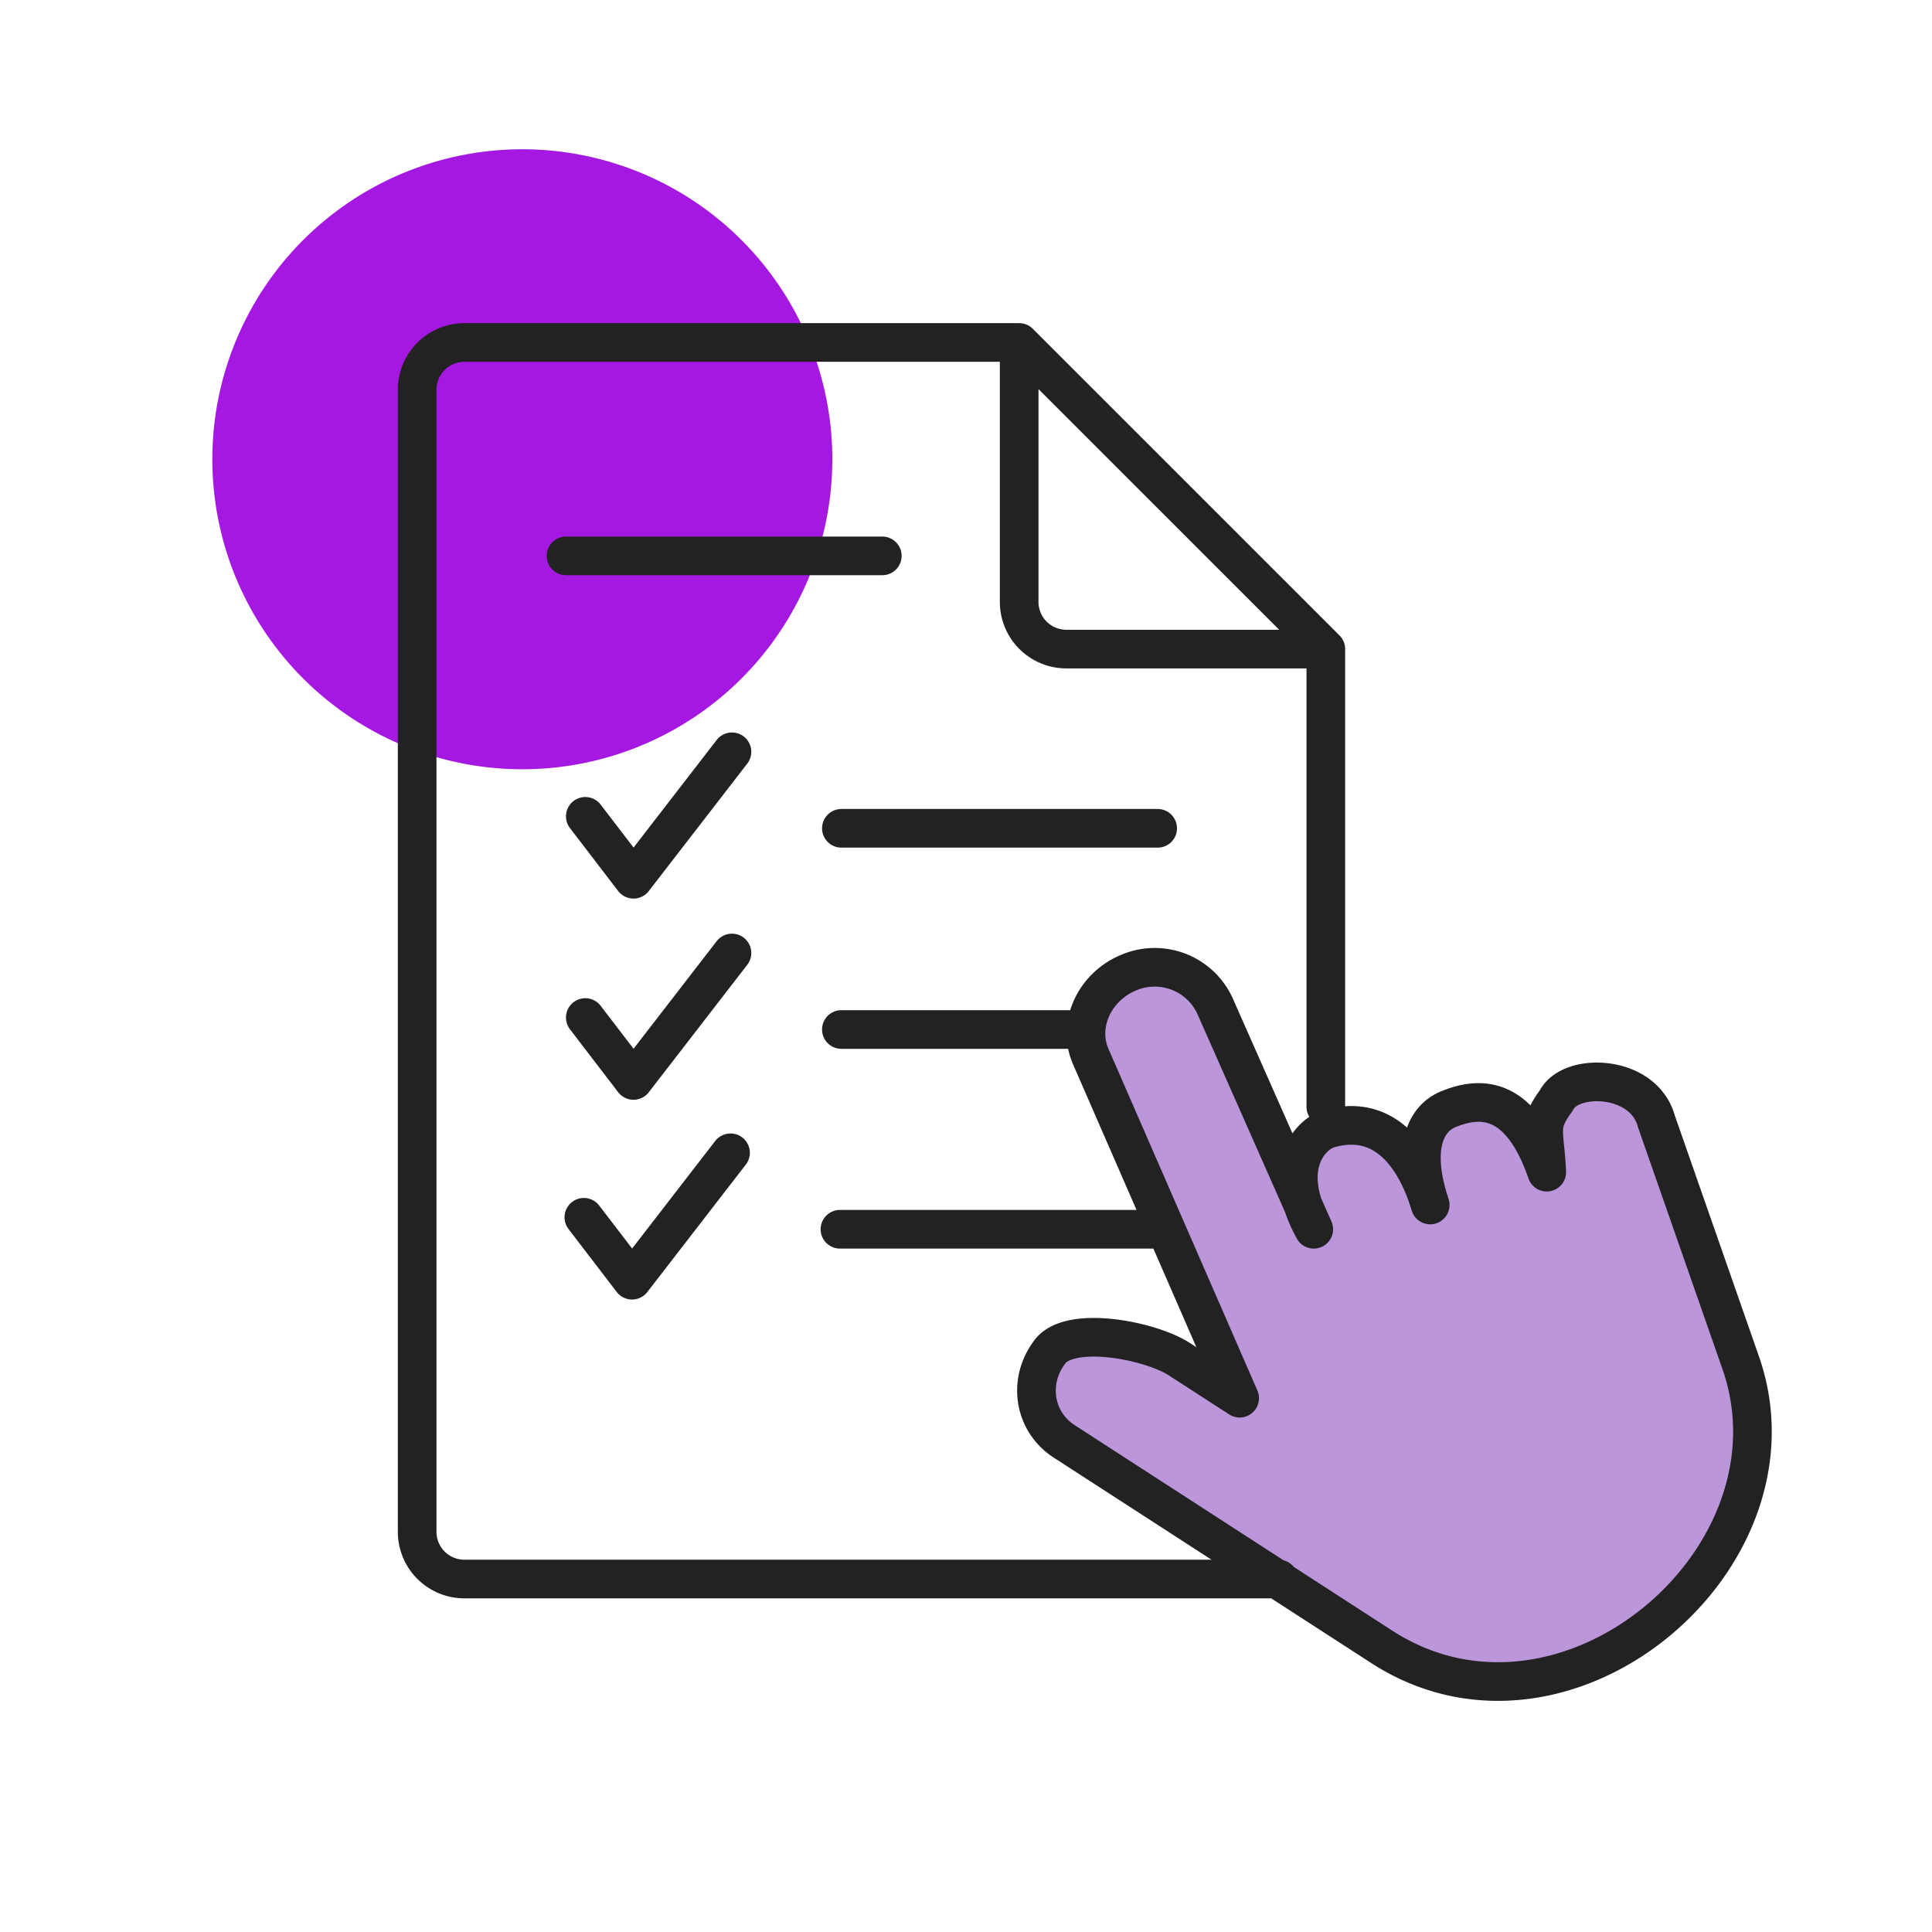 <svg xmlns="http://www.w3.org/2000/svg" xmlns:xlink="http://www.w3.org/1999/xlink" width="600" height="600" viewBox="0 0 600 600"><defs><style>.a{clip-path:url(#b);}.b{fill:#bc96db;}.c{fill:#a518e2;}.d{fill:none;stroke:#222;stroke-linecap:round;stroke-linejoin:round;stroke-width:12px;}.e{fill:#fff;}</style><clipPath id="b"><rect width="600" height="600"/></clipPath></defs><g id="a" class="a"><rect class="e" width="600" height="600"/><path class="b" d="M72.841,304.206c26.947-1.432,42.012,72.781,42.012,72.781s1.823-18.375,12.962-23.669c4.633-1.538,18.991,3.55,26.683,15.976-3.3-15.518-4.956-17.551,13.609-20.71,5.6-.954,15.385,3.55,22.485,13.609,4.142-26.036,27.552-20.394,29.906-18.85,18.414,12.084,38.733,112.341,38.733,112.341s-3.97,23.739-16.568,39.053c-11.715,14.241-33.293,24.222-47.337,28.994-28.787,9.788-67.511-19.218-67.511-19.218S32.176,453.842,37.93,430.241s53.048-2.859,53.048-2.859L53.435,331.688s-.12-20.381,10.531-25.115" transform="translate(285.306 -3.562)"/><path class="c" d="M16.3,345a96.271,96.271,0,1,1,59.68,122.37A96.275,96.275,0,0,1,16.3,345" transform="translate(54.888 -233.714)"/><path class="d" d="M298.122,379.776H217.5a14.65,14.65,0,0,1-14.612-14.612V284.556Zm0,142.153V379.776m-95.23-95.22H30.539a14.68,14.68,0,0,0-14.612,14.612v354.8A14.668,14.668,0,0,0,30.539,668.58H283.51M62.162,350.831h98.223M147.232,559.956h98.223M67.7,556.238l14.965,19.539,30.581-39.57m34.43-38.287h76.007M68.148,494.2,83.113,513.74l30.581-39.579m33.984-38.724H245.9M68.148,431.719l14.965,19.538,30.581-39.579m123.172,68.59h0a20.6,20.6,0,0,1,26.752,10.151l30.757,69.538c-10.261-18.709-1.644-28.657,3.784-30.907l.56-.208c19.717-5.917,28.507,12.405,31.822,23.576-6.18-18.634-.833-27.068,5.571-29.717,9.648-3.978,22.226-4.732,30.621,19.522-.578-13.089-2.928-14.26,3-22.3,4.333-8.755,27.121-8.175,31.074,6.577l26.148,74.864c21.258,60.865-54.638,125.049-111.488,88.258l-98.623-63.812c-9.23-5.968-11.35-18.293-4.713-27.384,5.765-8.937,31.269-4.108,40.555,1.906l18.684,12.084-46.253-106.1C220.813,496.442,226.279,484.646,236.866,480.268Z" transform="translate(113.623 -178.198)"/></g></svg>